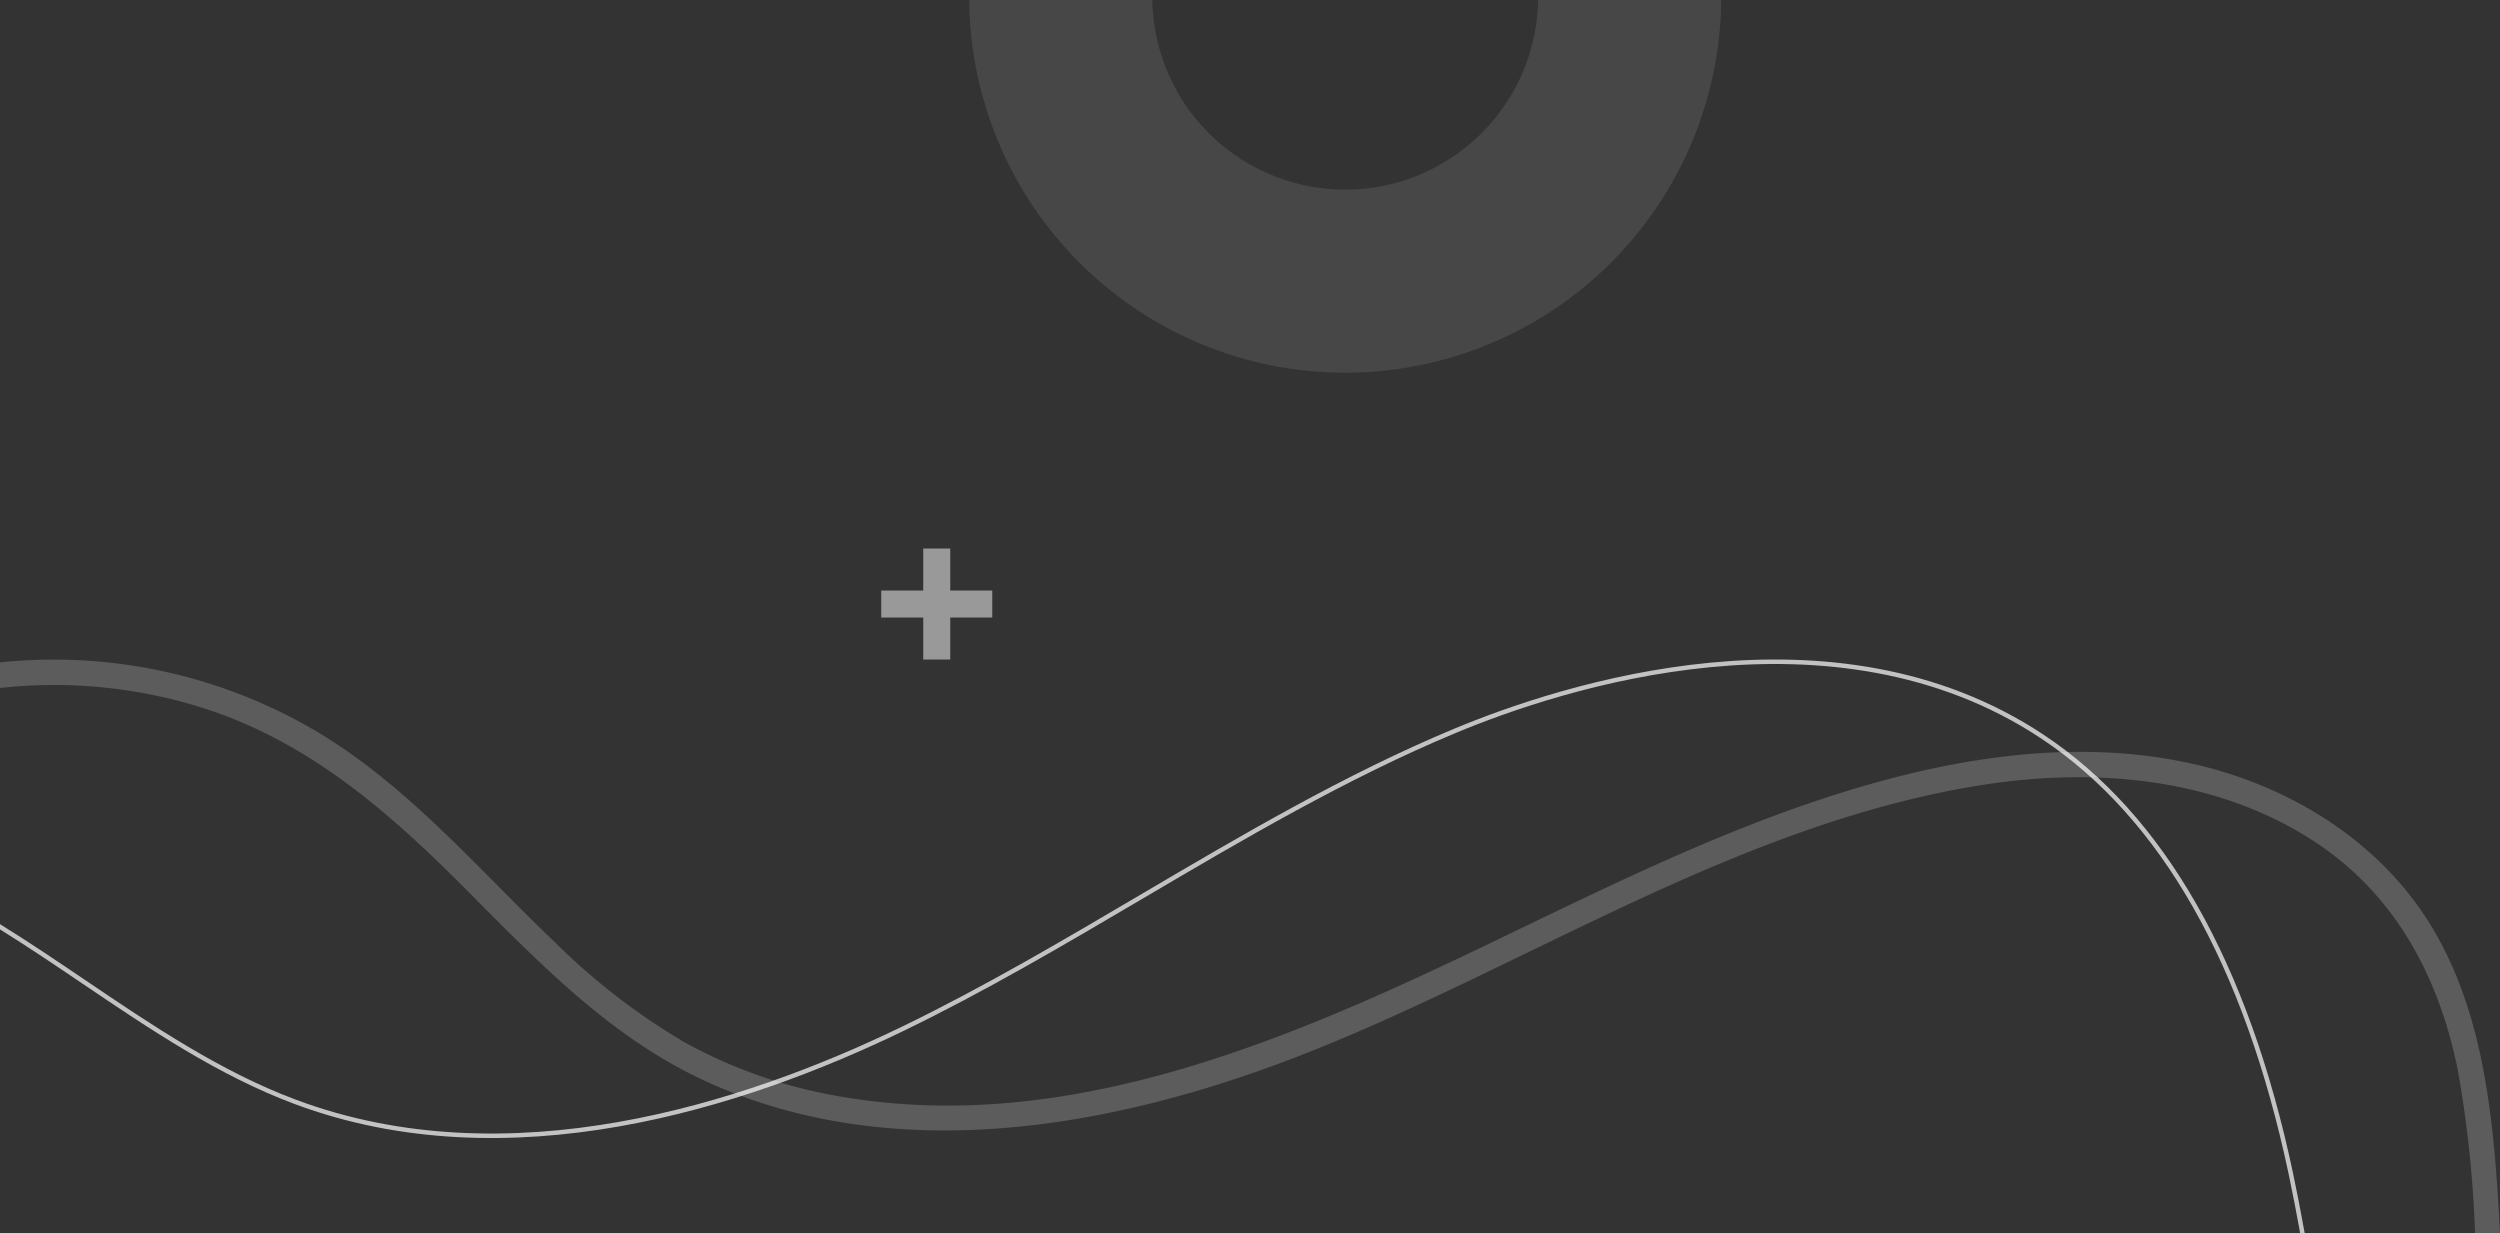 <svg xmlns="http://www.w3.org/2000/svg" width="368.925" height="182.006" viewBox="0 0 368.925 182.006"><rect x="0" y="0" width="368.925" height="182.006" fill="#333333" stroke="none"/><defs><style>.a{opacity:0.2;}.b,.d,.e{fill:#fff;}.c{opacity:0.7;}.d{opacity:0.5;}.e{opacity:0.1;}</style></defs><g transform="translate(4.297 -285.994)"><g transform="translate(-4.297 349.116)"><g class="a" transform="translate(0 34.206)"><path class="b" d="M24.988,402.027c15.514,4.745,27.42,14.905,38.678,26.177,10.836,10.849,21.572,22.278,35.68,28.878,29.084,13.607,63.255,6.707,91.742-4.959,31.832-13.035,61.735-32.651,96.158-38.373,16.881-2.806,34.942-1.458,49.644,7.969,12.18,7.811,18.783,20.182,21.534,34.087a168.633,168.633,0,0,1,2.52,23.959h3.683c-.117-2.278-.241-4.552-.4-6.815-.916-13.156-2.706-26.827-9.623-38.338-7.855-13.074-21.777-21.375-36.511-24.392-17.98-3.683-36.628-.173-53.795,5.532-16.541,5.5-32.2,13.252-47.874,20.8-29.914,14.4-63.067,29.019-97.1,22.944a72.017,72.017,0,0,1-22.743-8.01,96.766,96.766,0,0,1-18.862-14.559C66.43,426.19,56.2,413.992,42.712,405.869A76.231,76.231,0,0,0-4.225,395.5l-.072.009v3.771A72.835,72.835,0,0,1,24.988,402.027Z" transform="translate(4.297 -395.085)"/></g><g class="c" transform="translate(0 34.206)"><path class="b" d="M39.158,445.988c31.529,11.778,66.252.652,89.828-10.757,12.131-5.87,23.95-12.834,35.38-19.569,14.8-8.718,30.1-17.732,46.19-24.436,15.709-6.544,55.567-19.564,86.321.8,17.692,11.717,29.989,33.334,36.551,64.25.618,2.909,1.176,5.853,1.714,8.8h.67c-.545-2.993-1.112-5.983-1.739-8.938-6.6-31.092-18.99-52.847-36.831-64.663-31.022-20.545-71.133-7.448-86.939-.863-16.136,6.723-31.456,15.749-46.271,24.478-11.418,6.728-23.225,13.685-35.332,19.543-23.462,11.353-58,22.432-89.311,10.733C28.23,441.2,18.053,434.319,8.212,427.662c-4.1-2.775-8.256-5.578-12.509-8.207v.774c4.122,2.561,8.154,5.284,12.139,7.979C17.716,434.886,27.926,441.791,39.158,445.988Z" transform="translate(4.297 -380.404)"/></g><path class="d" d="M193.573,355.315h-6.2v-6.2h-3.985v6.2h-6.2V359.3h6.2v6.2h3.985v-6.2h6.2Z" transform="translate(-47.145 -331.292)"/></g><path class="e" d="M671.968-11.216A28.476,28.476,0,0,1,643.5,16.765a28.476,28.476,0,0,1-28.468-27.982H588.012a55.493,55.493,0,0,0,55.487,55,55.491,55.491,0,0,0,55.487-55Z" transform="translate(-449.283 297.211)"/></g></svg>